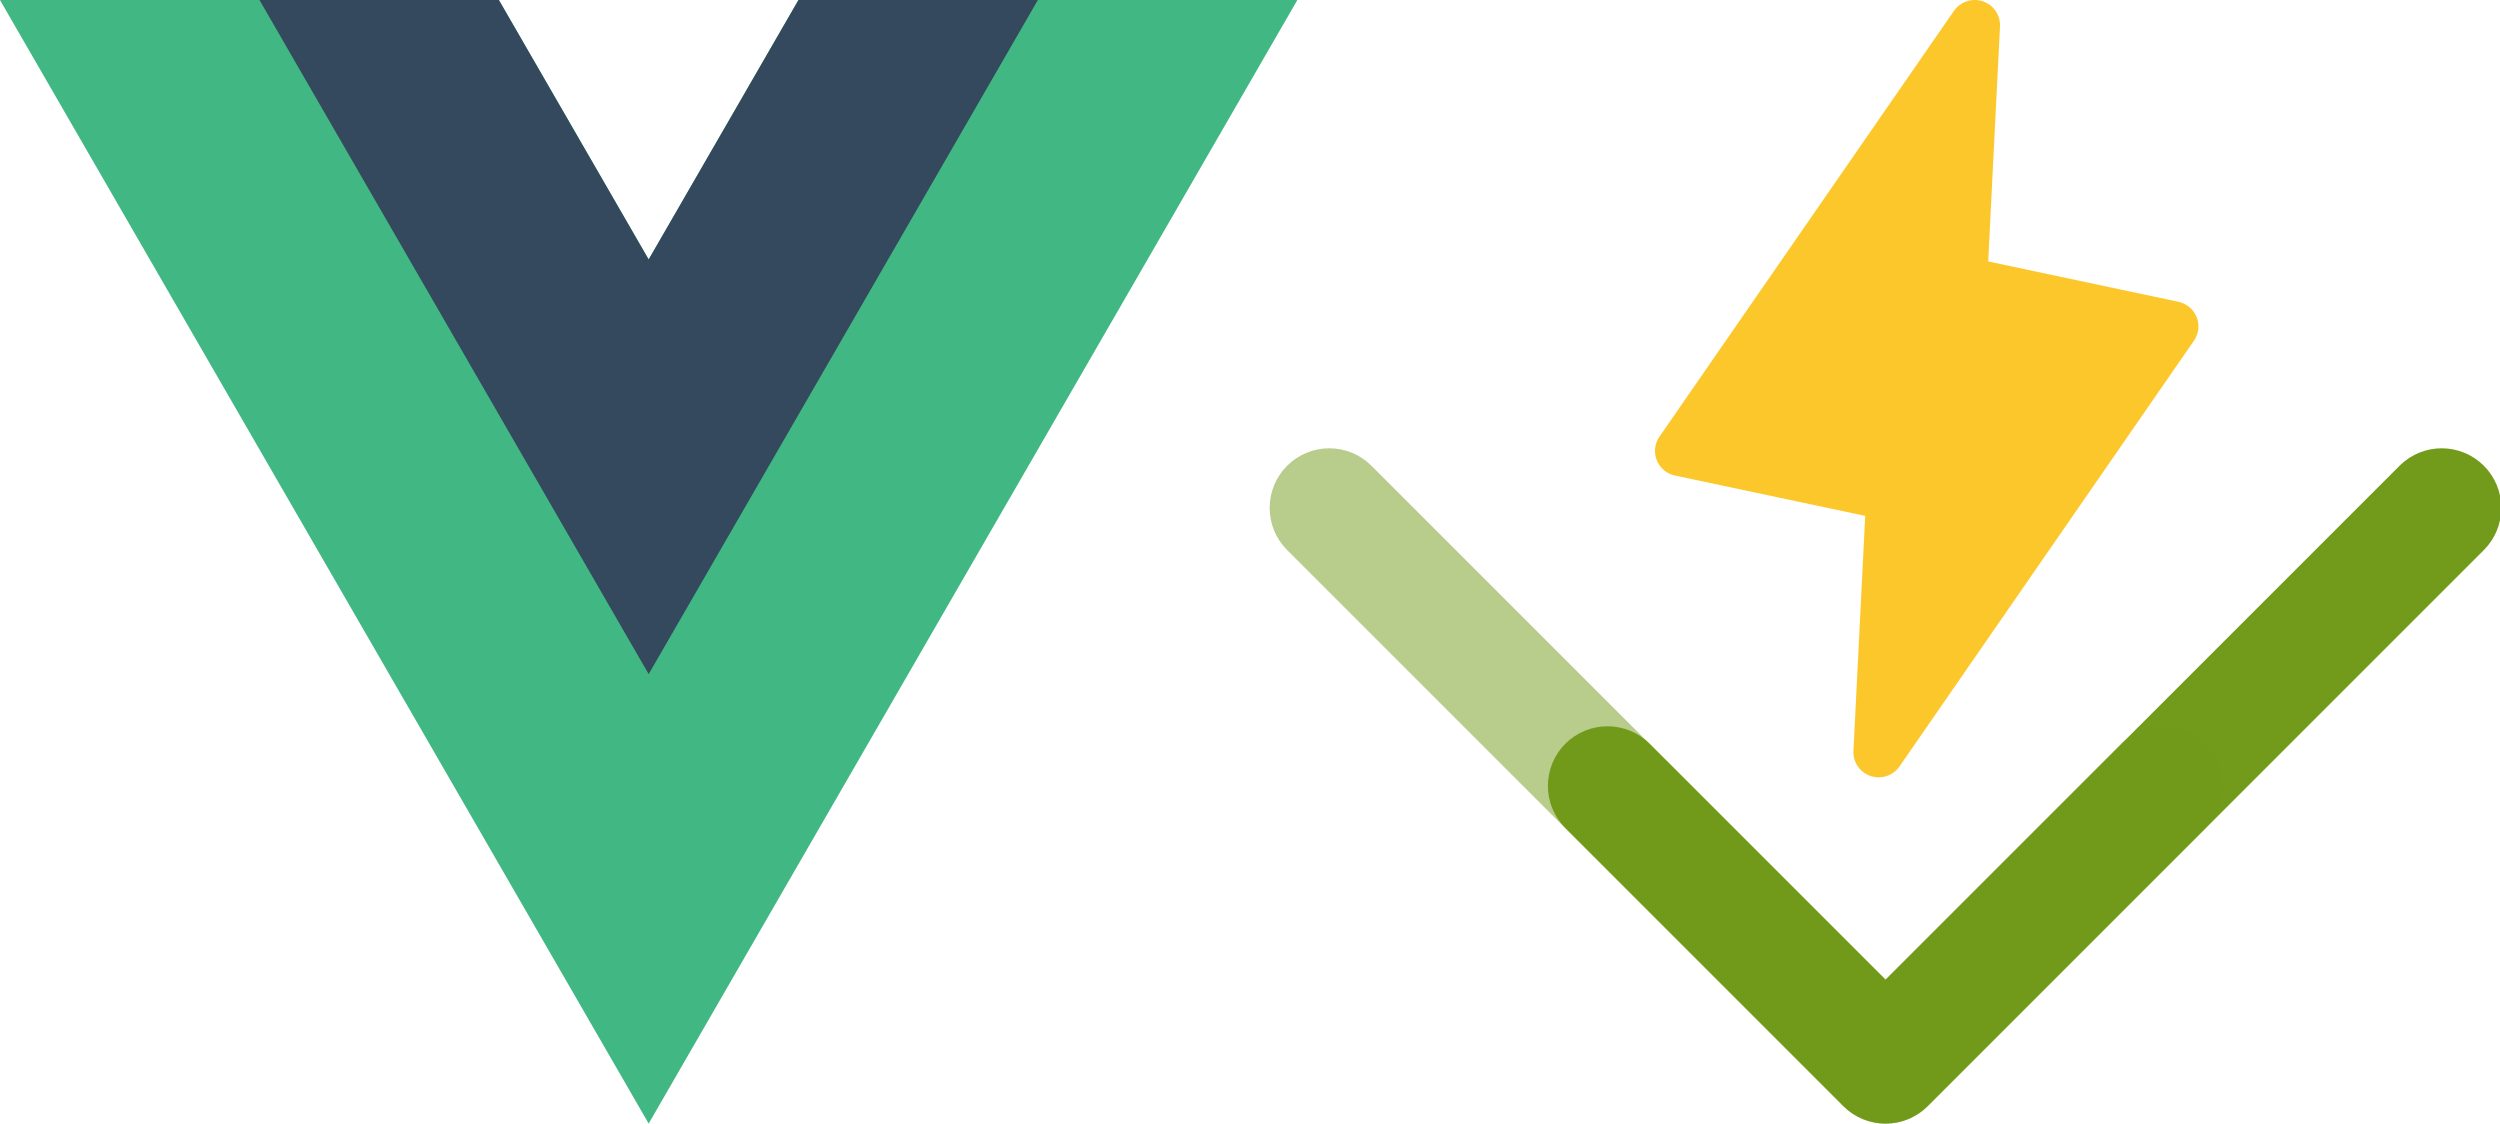 <svg width="445" height="200" viewBox="0 0 445 200" fill="none" xmlns="http://www.w3.org/2000/svg">
<g clip-path="url(#clip0_1_6)">
<path d="M142.129 0.001L115.463 46.188L88.797 0.001H-0.004L115.463 199.999L230.931 0.001H142.129Z" fill="#41B883"/>
<path d="M142.129 0.001L115.463 46.188L88.797 0.001H46.183L115.463 119.997L184.744 0.001H142.129Z" fill="#34495E"/>
<path d="M390.526 60.64L338.114 136.421C337.559 137.224 336.755 137.826 335.825 138.135C334.896 138.444 333.891 138.441 332.963 138.13C332.035 137.819 331.235 137.214 330.685 136.409C330.134 135.603 329.862 134.64 329.911 133.666L332.009 91.828L298.145 84.646C297.422 84.493 296.747 84.164 296.182 83.689C295.617 83.214 295.178 82.608 294.905 81.923C294.632 81.239 294.532 80.498 294.616 79.765C294.699 79.033 294.962 78.332 295.382 77.725L347.795 1.944C348.35 1.14 349.154 0.539 350.084 0.23C351.013 -0.078 352.018 -0.077 352.946 0.235C353.874 0.546 354.674 1.151 355.225 1.957C355.775 2.762 356.047 3.725 355.998 4.699L353.9 46.538L387.763 53.72C388.487 53.873 389.162 54.202 389.727 54.677C390.293 55.152 390.731 55.758 391.003 56.443C391.278 57.127 391.376 57.868 391.294 58.6C391.211 59.333 390.947 60.033 390.526 60.641V60.64Z" fill="#FCC72B"/>
<path d="M335.64 200C334.245 200.001 332.865 199.729 331.577 199.195C330.289 198.661 329.119 197.878 328.135 196.892L278.611 147.372C276.63 145.381 275.52 142.685 275.523 139.875C275.527 137.066 276.645 134.371 278.632 132.386C280.618 130.399 283.311 129.281 286.121 129.276C288.93 129.273 291.627 130.383 293.619 132.364L335.64 174.38L427.182 82.842C429.178 80.879 431.868 79.783 434.667 79.795C437.468 79.806 440.149 80.923 442.127 82.903C444.107 84.882 445.225 87.564 445.237 90.364C445.247 93.163 444.152 95.854 442.188 97.849L343.142 196.892C342.158 197.88 340.988 198.661 339.701 199.195C338.413 199.729 337.033 200.001 335.64 200Z" fill="#729B1B"/>
<path d="M335.597 200C336.991 200.001 338.372 199.729 339.659 199.195C340.947 198.661 342.117 197.878 343.101 196.892L392.625 147.372C394.606 145.381 395.717 142.685 395.713 139.875C395.71 137.066 394.592 134.371 392.605 132.386C390.618 130.399 387.924 129.281 385.115 129.276C382.306 129.273 379.61 130.383 377.617 132.364L335.597 174.38L244.055 82.842C242.059 80.879 239.368 79.783 236.569 79.795C233.769 79.806 231.088 80.923 229.108 82.903C227.129 84.882 226.011 87.564 226 90.364C225.989 93.163 227.084 95.854 229.047 97.849L328.094 196.892C329.078 197.88 330.248 198.661 331.535 199.195C332.823 199.729 334.203 200.001 335.597 200Z" fill="#729B1B" fill-opacity="0.5"/>
</g>
<defs>
<clipPath id="clip0_1_6">
<rect width="445" height="200" fill="white"/>
</clipPath>
</defs>
</svg>
